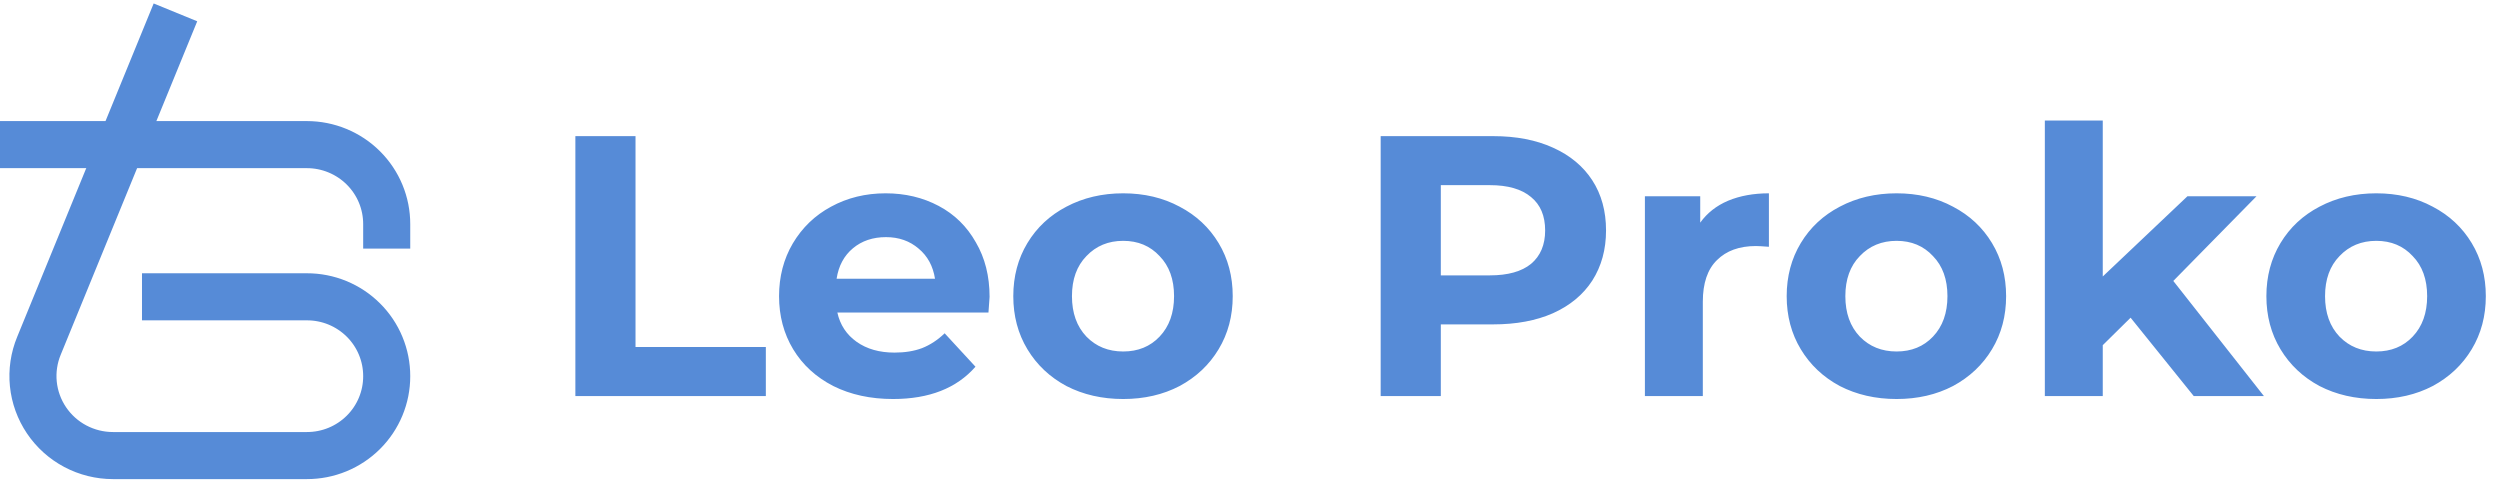 <svg width="202" height="40" viewBox="0 0 202 40" fill="none" xmlns="http://www.w3.org/2000/svg">
<path d="M46.49 11H51.35V28.04H61.88V32H46.49V11ZM79.958 23.99C79.958 24.05 79.928 24.47 79.868 25.25H67.658C67.878 26.25 68.398 27.04 69.218 27.62C70.038 28.2 71.058 28.49 72.278 28.49C73.118 28.49 73.858 28.37 74.498 28.13C75.158 27.87 75.768 27.47 76.328 26.93L78.818 29.63C77.298 31.37 75.078 32.24 72.158 32.24C70.338 32.24 68.728 31.89 67.328 31.19C65.928 30.47 64.848 29.48 64.088 28.22C63.328 26.96 62.948 25.53 62.948 23.93C62.948 22.35 63.318 20.93 64.058 19.67C64.818 18.39 65.848 17.4 67.148 16.7C68.468 15.98 69.938 15.62 71.558 15.62C73.138 15.62 74.568 15.96 75.848 16.64C77.128 17.32 78.128 18.3 78.848 19.58C79.588 20.84 79.958 22.31 79.958 23.99ZM71.588 19.16C70.528 19.16 69.638 19.46 68.918 20.06C68.198 20.66 67.758 21.48 67.598 22.52H75.548C75.388 21.5 74.948 20.69 74.228 20.09C73.508 19.47 72.628 19.16 71.588 19.16ZM90.754 32.24C89.054 32.24 87.524 31.89 86.164 31.19C84.824 30.47 83.774 29.48 83.014 28.22C82.254 26.96 81.874 25.53 81.874 23.93C81.874 22.33 82.254 20.9 83.014 19.64C83.774 18.38 84.824 17.4 86.164 16.7C87.524 15.98 89.054 15.62 90.754 15.62C92.454 15.62 93.974 15.98 95.314 16.7C96.654 17.4 97.704 18.38 98.464 19.64C99.224 20.9 99.604 22.33 99.604 23.93C99.604 25.53 99.224 26.96 98.464 28.22C97.704 29.48 96.654 30.47 95.314 31.19C93.974 31.89 92.454 32.24 90.754 32.24ZM90.754 28.4C91.954 28.4 92.934 28 93.694 27.2C94.474 26.38 94.864 25.29 94.864 23.93C94.864 22.57 94.474 21.49 93.694 20.69C92.934 19.87 91.954 19.46 90.754 19.46C89.554 19.46 88.564 19.87 87.784 20.69C87.004 21.49 86.614 22.57 86.614 23.93C86.614 25.29 87.004 26.38 87.784 27.2C88.564 28 89.554 28.4 90.754 28.4ZM120.648 11C122.508 11 124.118 11.31 125.478 11.93C126.858 12.55 127.918 13.43 128.658 14.57C129.398 15.71 129.768 17.06 129.768 18.62C129.768 20.16 129.398 21.51 128.658 22.67C127.918 23.81 126.858 24.69 125.478 25.31C124.118 25.91 122.508 26.21 120.648 26.21H116.418V32H111.558V11H120.648ZM120.378 22.25C121.838 22.25 122.948 21.94 123.708 21.32C124.468 20.68 124.848 19.78 124.848 18.62C124.848 17.44 124.468 16.54 123.708 15.92C122.948 15.28 121.838 14.96 120.378 14.96H116.418V22.25H120.378ZM137.378 17.99C137.938 17.21 138.688 16.62 139.628 16.22C140.588 15.82 141.688 15.62 142.928 15.62V19.94C142.408 19.9 142.058 19.88 141.878 19.88C140.538 19.88 139.488 20.26 138.728 21.02C137.968 21.76 137.588 22.88 137.588 24.38V32H132.908V15.86H137.378V17.99ZM153.244 32.24C151.544 32.24 150.014 31.89 148.654 31.19C147.314 30.47 146.264 29.48 145.504 28.22C144.744 26.96 144.364 25.53 144.364 23.93C144.364 22.33 144.744 20.9 145.504 19.64C146.264 18.38 147.314 17.4 148.654 16.7C150.014 15.98 151.544 15.62 153.244 15.62C154.944 15.62 156.464 15.98 157.804 16.7C159.144 17.4 160.194 18.38 160.954 19.64C161.714 20.9 162.094 22.33 162.094 23.93C162.094 25.53 161.714 26.96 160.954 28.22C160.194 29.48 159.144 30.47 157.804 31.19C156.464 31.89 154.944 32.24 153.244 32.24ZM153.244 28.4C154.444 28.4 155.424 28 156.184 27.2C156.964 26.38 157.354 25.29 157.354 23.93C157.354 22.57 156.964 21.49 156.184 20.69C155.424 19.87 154.444 19.46 153.244 19.46C152.044 19.46 151.054 19.87 150.274 20.69C149.494 21.49 149.104 22.57 149.104 23.93C149.104 25.29 149.494 26.38 150.274 27.2C151.054 28 152.044 28.4 153.244 28.4ZM172.153 25.67L169.903 27.89V32H165.223V9.74H169.903V22.34L176.743 15.86H182.323L175.603 22.7L182.923 32H177.253L172.153 25.67ZM192.004 32.24C190.304 32.24 188.774 31.89 187.414 31.19C186.074 30.47 185.024 29.48 184.264 28.22C183.504 26.96 183.124 25.53 183.124 23.93C183.124 22.33 183.504 20.9 184.264 19.64C185.024 18.38 186.074 17.4 187.414 16.7C188.774 15.98 190.304 15.62 192.004 15.62C193.704 15.62 195.224 15.98 196.564 16.7C197.904 17.4 198.954 18.38 199.714 19.64C200.474 20.9 200.854 22.33 200.854 23.93C200.854 25.53 200.474 26.96 199.714 28.22C198.954 29.48 197.904 30.47 196.564 31.19C195.224 31.89 193.704 32.24 192.004 32.24ZM192.004 28.4C193.204 28.4 194.184 28 194.944 27.2C195.724 26.38 196.114 25.29 196.114 23.93C196.114 22.57 195.724 21.49 194.944 20.69C194.184 19.87 193.204 19.46 192.004 19.46C190.804 19.46 189.814 19.87 189.034 20.69C188.254 21.49 187.864 22.57 187.864 23.93C187.864 25.29 188.254 26.38 189.034 27.2C189.814 28 190.804 28.4 192.004 28.4Z" fill="#568BD7"/>
<path d="M14.176 1L3.149 27.936C2.744 28.913 2.588 29.973 2.694 31.024C2.8 32.075 3.165 33.083 3.756 33.96C4.347 34.837 5.146 35.556 6.083 36.053C7.02 36.55 8.066 36.81 9.128 36.81H24.795C25.643 36.811 26.483 36.647 27.266 36.325C28.049 36.003 28.761 35.531 29.36 34.935C29.96 34.339 30.435 33.631 30.758 32.852C31.082 32.073 31.248 31.238 31.246 30.396V30.396C31.248 29.553 31.082 28.718 30.758 27.939C30.435 27.16 29.96 26.452 29.36 25.857C28.761 25.261 28.049 24.788 27.266 24.466C26.483 24.145 25.643 23.98 24.795 23.982H11.473" stroke="#568BD7" stroke-width="3.803" stroke-miterlimit="10"/>
<path d="M0 11.685H24.796C25.644 11.685 26.484 11.851 27.267 12.175C28.051 12.498 28.762 12.971 29.361 13.568C29.961 14.165 30.436 14.874 30.759 15.653C31.082 16.433 31.248 17.268 31.246 18.112V20.089" stroke="#568BD7" stroke-width="3.803" stroke-miterlimit="10"/>
</svg>
